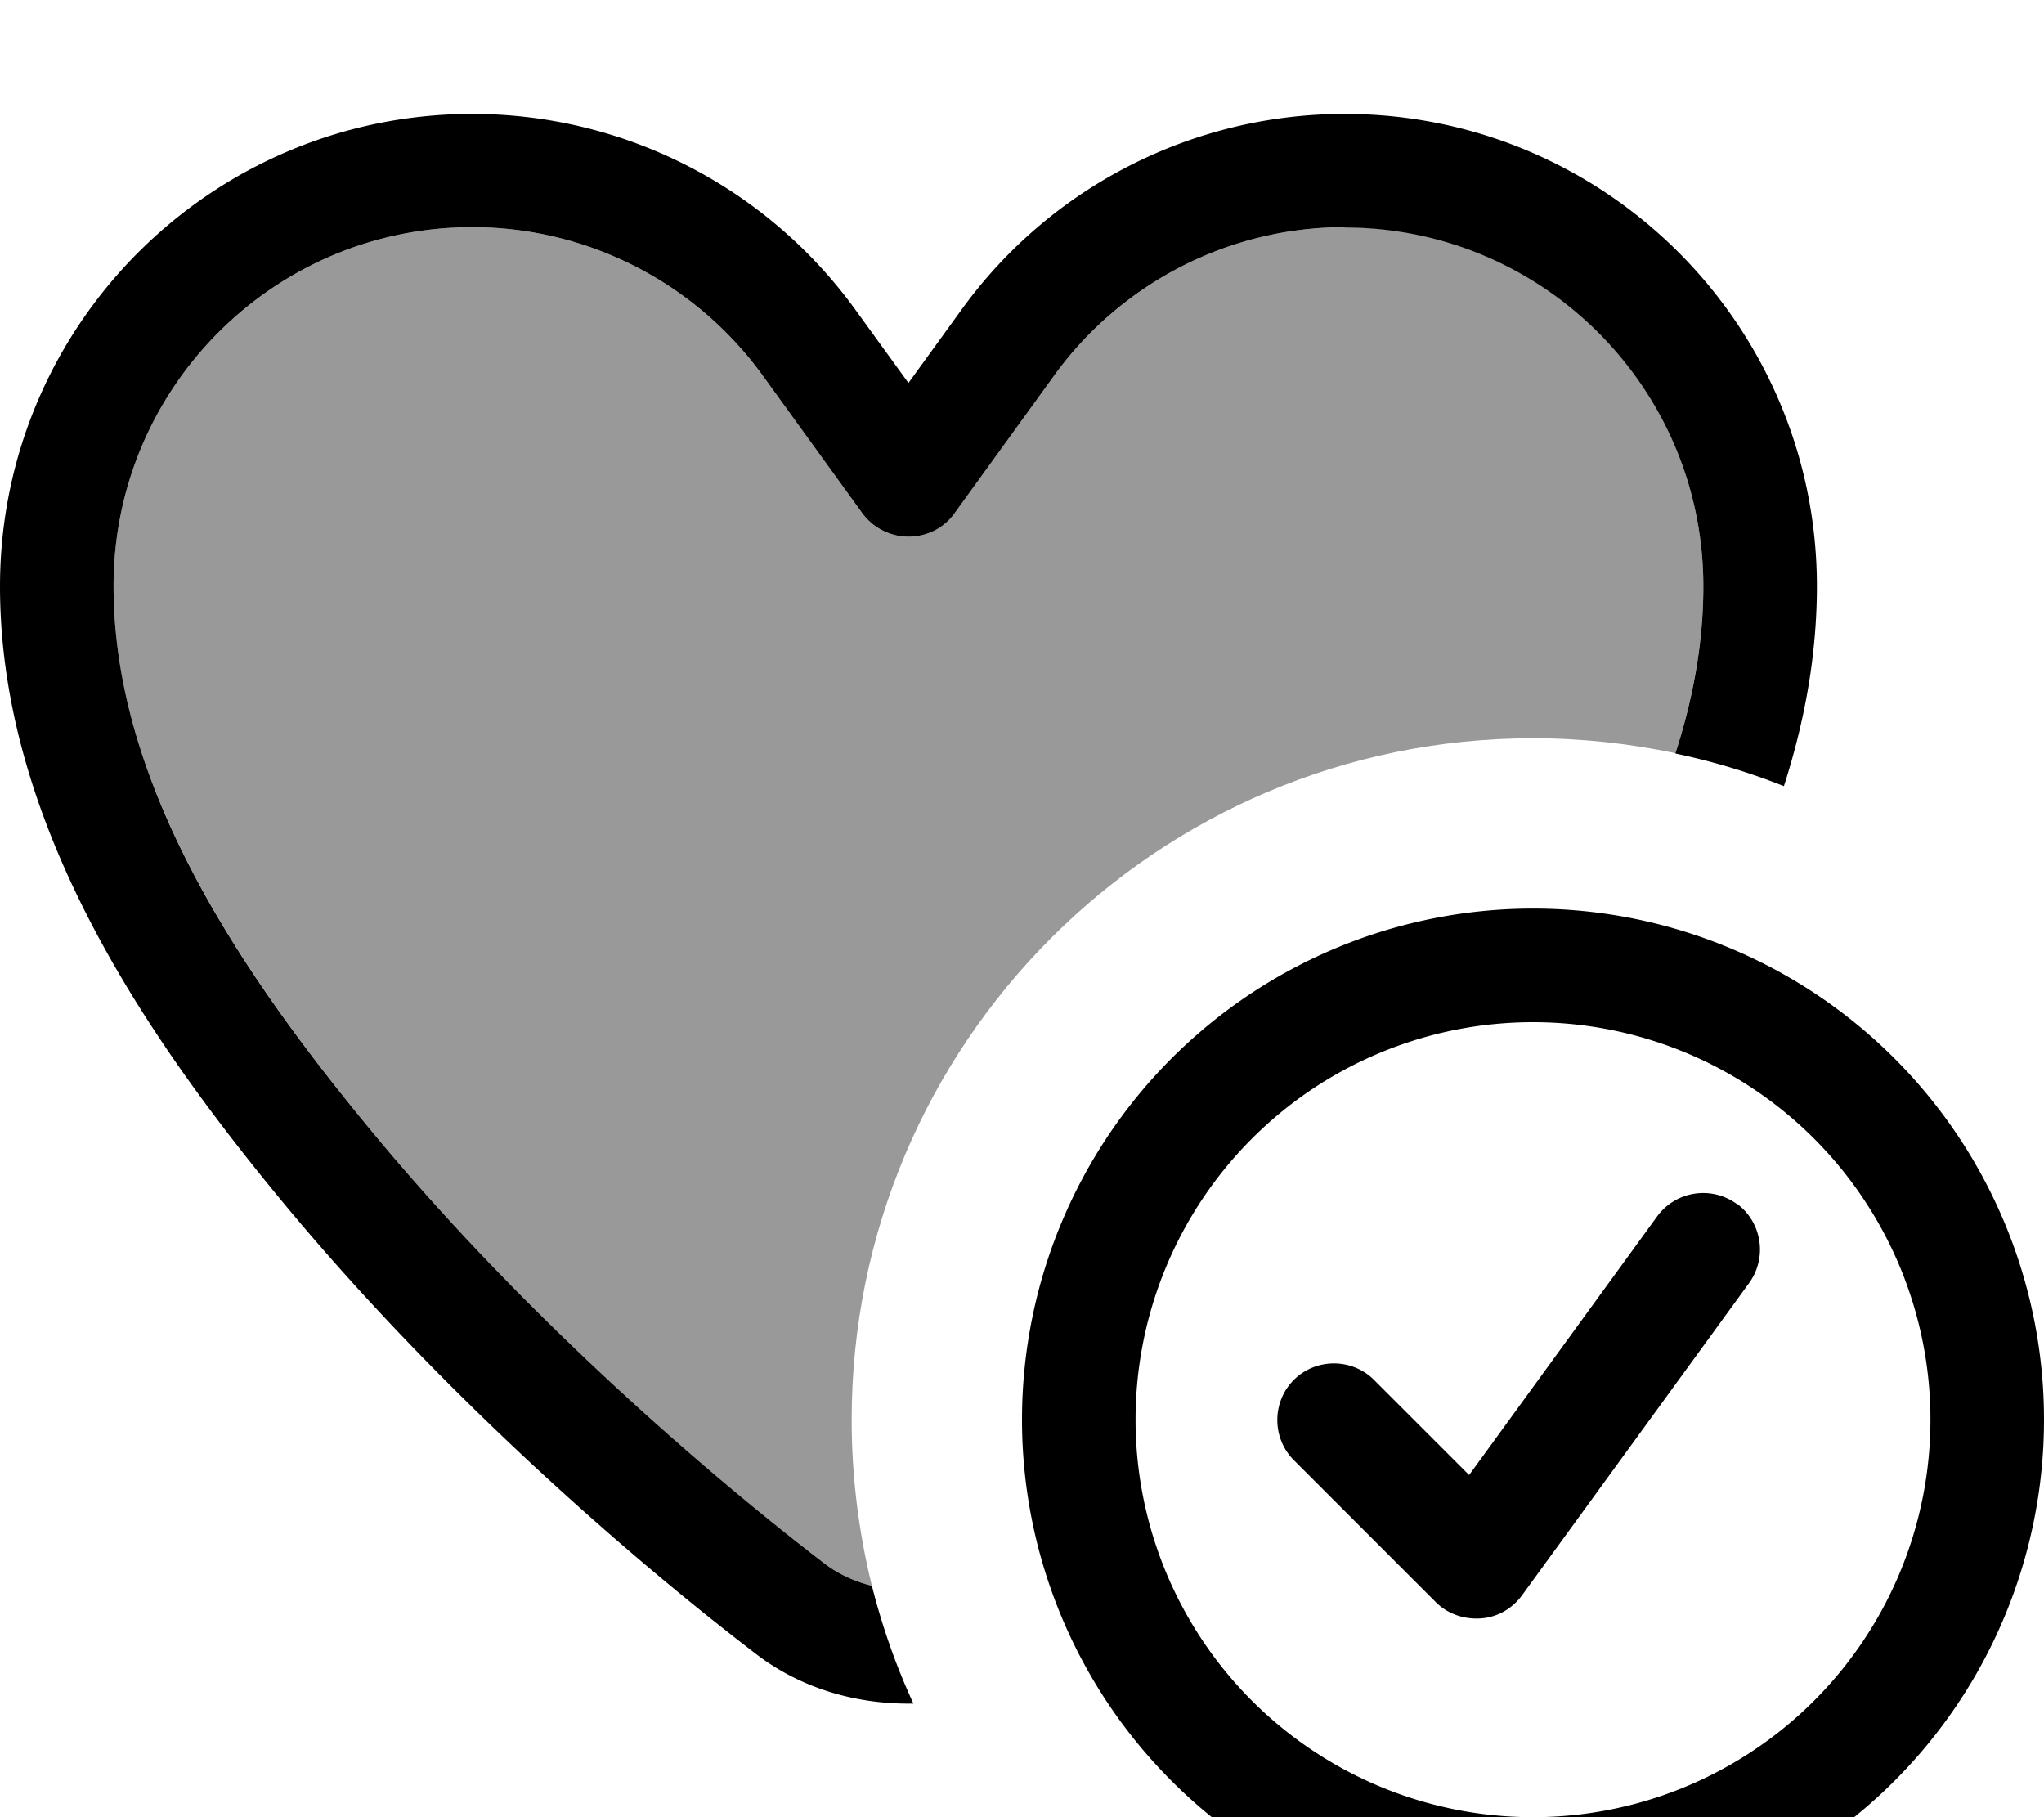 <svg fill="currentColor" xmlns="http://www.w3.org/2000/svg" viewBox="0 0 576 512"><!--! Font Awesome Pro 7.1.0 by @fontawesome - https://fontawesome.com License - https://fontawesome.com/license (Commercial License) Copyright 2025 Fonticons, Inc. --><path opacity=".4" fill="currentColor" d="M32 165.1c0-55.9 45.3-101.1 101.1-101.1 32.4 0 62.9 15.6 81.9 41.9l28 38.7c3 4.2 7.8 6.6 13 6.6s10-2.5 13-6.6l28-38.7c19-26.3 49.5-41.9 81.9-41.9 55.9 0 101.1 45.3 101.1 101.1 0 16-2.9 31.7-7.9 47.1-12.9-2.7-26.3-4.2-40.1-4.2-106 0-192 86-192 192 0 16.1 2 31.8 5.7 46.8-5.1-1.2-9.6-3.4-13.4-6.3-35.1-26.8-86.4-71.7-128.5-122.9-37.3-45.4-71.8-97.5-71.8-152.5z"/><path fill="currentColor" d="M378.9 64c-32.4 0-62.9 15.6-81.9 41.9l-28 38.7c-3 4.2-7.8 6.6-13 6.6s-10-2.5-13-6.6l-28-38.7c-19-26.3-49.5-41.9-81.9-41.9-55.9 0-101.1 45.3-101.1 101.1 0 55 34.4 107.1 71.8 152.5 42.1 51.2 93.4 96 128.5 122.9 3.8 2.9 8.4 5.1 13.4 6.3 2.9 11.5 6.8 22.6 11.7 33.2-.5 0-.9 0-1.4 0-15.6 0-30.8-4.6-43.1-14.1-36.5-27.9-89.7-74.4-133.8-127.9-37.5-45.5-79.1-105.5-79.1-172.8 0-73.5 59.6-133.1 133.1-133.1 42.7 0 82.8 20.5 107.9 55.1l15 20.7 15-20.7c25-34.6 65.2-55.1 107.9-55.1 73.5 0 133.1 59.6 133.1 133.1 0 19.4-3.5 38.3-9.3 56.3-9.8-3.9-20.1-7-30.6-9.2 5-15.4 7.9-31.1 7.9-47.1 0-55.9-45.3-101.1-101.1-101.1zM432 512a112 112 0 1 0 0-224 112 112 0 1 0 0 224zm0-256a144 144 0 1 1 0 288 144 144 0 1 1 0-288zm57.4 83.1c7.1 5.2 8.7 15.2 3.5 22.4l-64 88c-2.8 3.8-7 6.2-11.7 6.5s-9.3-1.3-12.6-4.6l-40-40c-6.2-6.2-6.2-16.4 0-22.6s16.4-6.2 22.6 0l26.8 26.8 53-72.9c5.2-7.1 15.2-8.7 22.4-3.5z"/></svg>